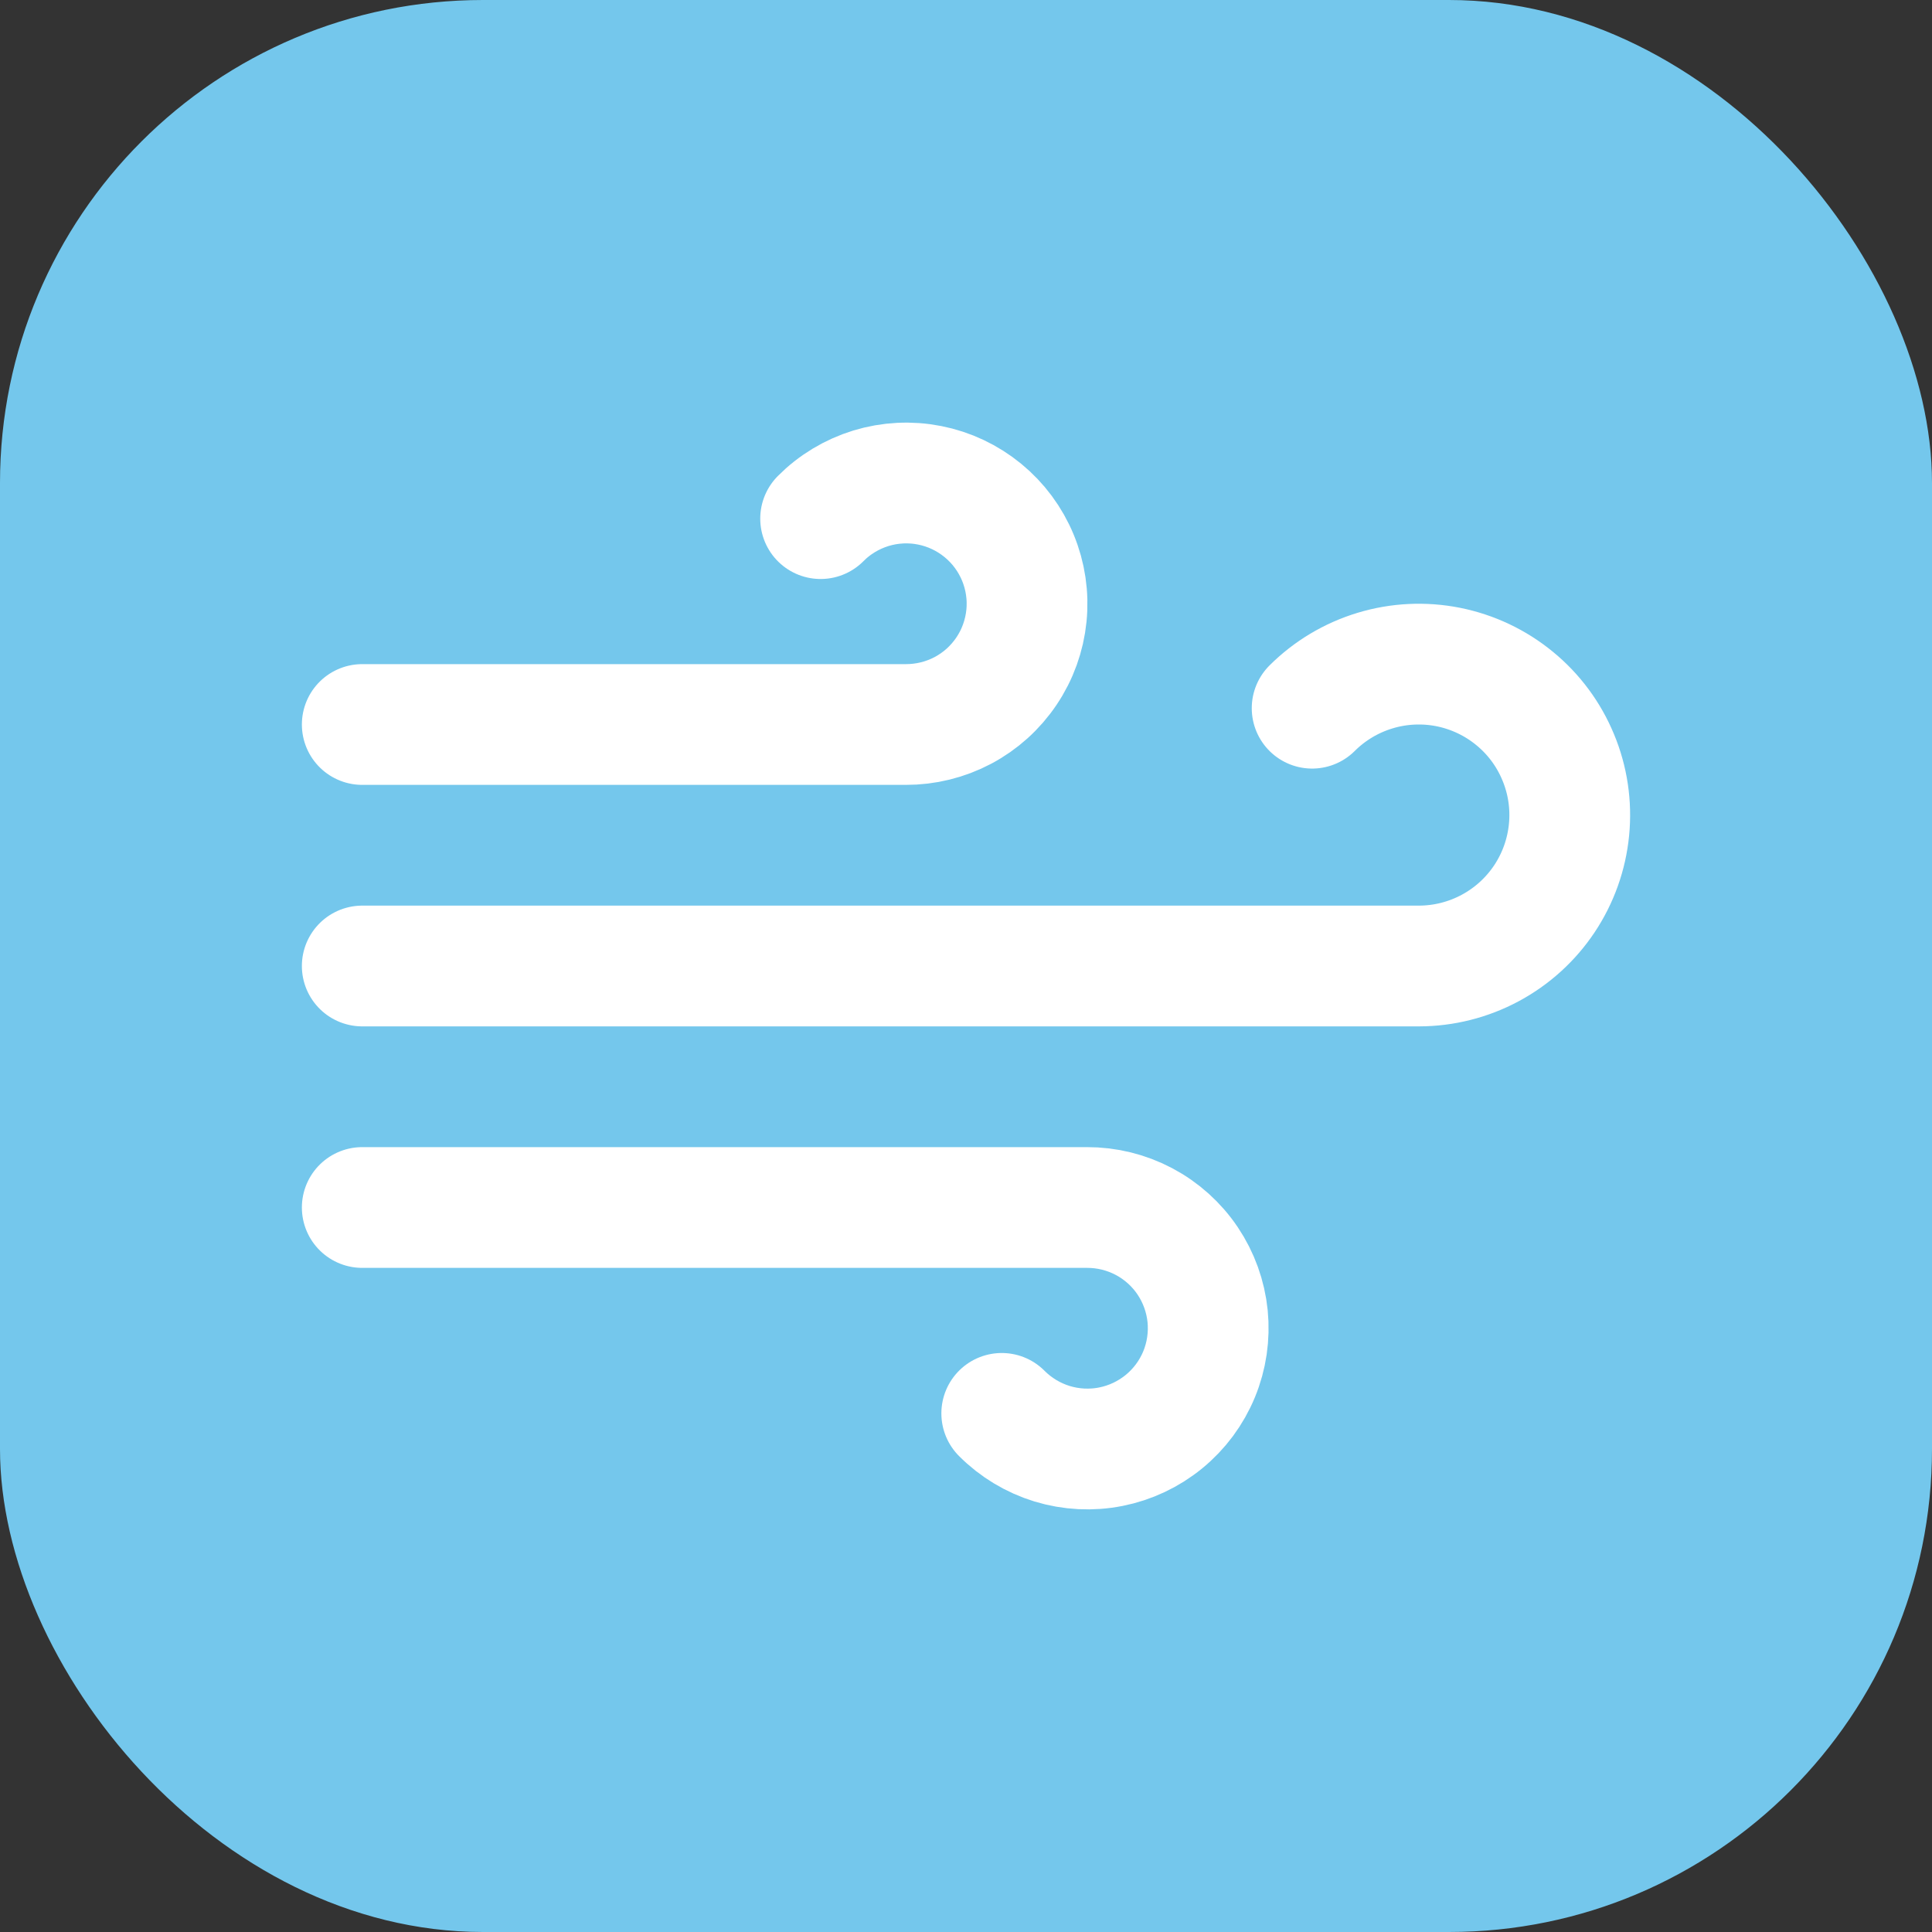 <svg width="32" height="32" viewBox="0 0 32 32" fill="none" xmlns="http://www.w3.org/2000/svg">
    <rect x="0" y="0" width="32" height="32" fill="#333333" stroke="none"/>
    <rect width="32" height="32" rx="8" fill="#74C7EC"/>
    <path
        d="M13.592 8.59C13.824 8.356 14.111 8.184 14.426 8.087C14.741 7.991 15.075 7.974 15.398 8.038C15.722 8.102 16.024 8.245 16.279 8.454C16.534 8.663 16.733 8.931 16.859 9.236C16.985 9.54 17.034 9.871 17.001 10.199C16.968 10.527 16.855 10.842 16.671 11.115C16.487 11.389 16.239 11.613 15.948 11.767C15.656 11.921 15.332 12.001 15.002 12H6M16.592 23.41C16.825 23.644 17.111 23.816 17.426 23.913C17.742 24.009 18.076 24.026 18.399 23.962C18.722 23.898 19.025 23.755 19.28 23.546C19.535 23.337 19.734 23.069 19.86 22.764C19.986 22.46 20.034 22.129 20.002 21.801C19.969 21.473 19.855 21.158 19.672 20.885C19.488 20.611 19.239 20.387 18.948 20.233C18.657 20.079 18.332 19.999 18.003 20H6M21.733 11.73C22.024 11.44 22.382 11.226 22.776 11.107C23.169 10.988 23.585 10.968 23.988 11.048C24.392 11.129 24.768 11.307 25.086 11.568C25.404 11.828 25.652 12.163 25.809 12.543C25.967 12.922 26.028 13.335 25.988 13.743C25.948 14.152 25.808 14.545 25.58 14.887C25.352 15.229 25.043 15.509 24.681 15.703C24.319 15.897 23.915 15.999 23.504 16H6"
        stroke="white" stroke-width="2" stroke-linecap="round" stroke-linejoin="round"/>
</svg>
